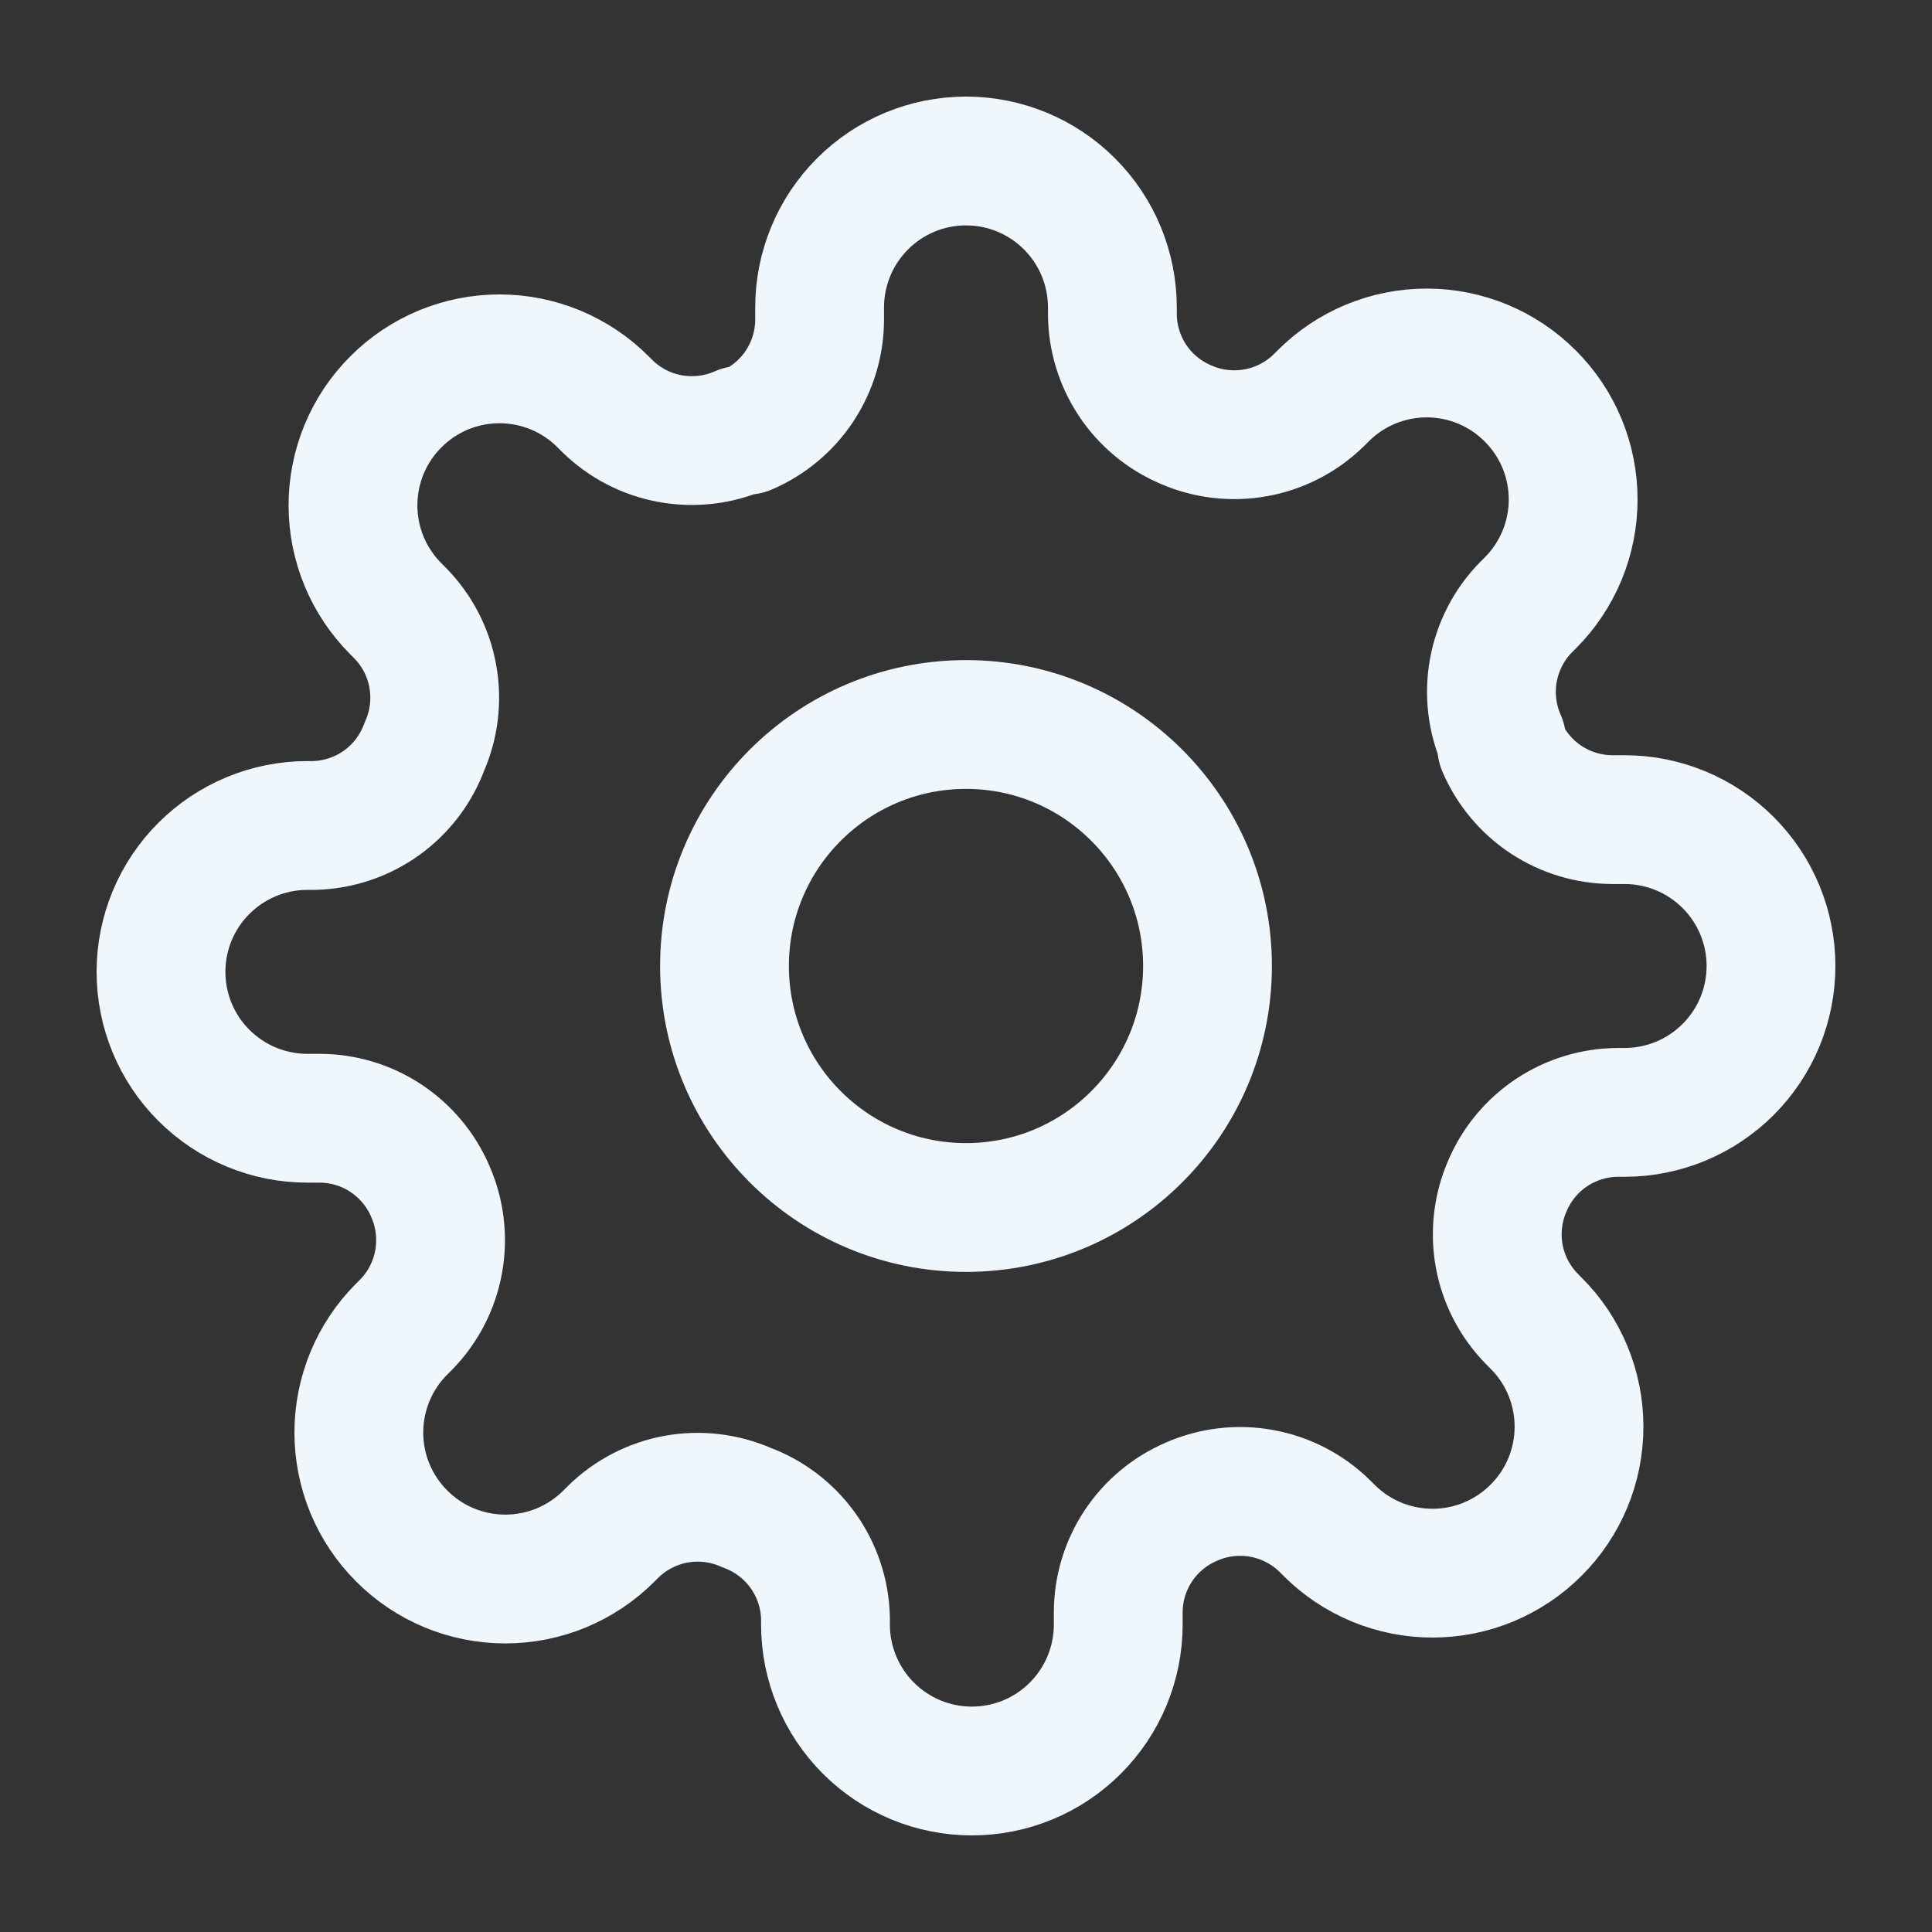 <svg width="30" height="30" viewBox="0 0 30 30" fill="none" xmlns="http://www.w3.org/2000/svg">
<rect x="0" y="0" width="30" height="30" fill="#333333" stroke="none"/>
<path d="M15 18.75C17.071 18.75 18.75 17.071 18.75 15C18.75 12.929 17.071 11.25 15 11.25C12.929 11.25 11.25 12.929 11.25 15C11.25 17.071 12.929 18.75 15 18.75Z" stroke="#EFF6FC" stroke-width="2" stroke-linecap="round" stroke-linejoin="round"/>
<path d="M23.409 18.409C23.258 18.752 23.213 19.132 23.279 19.501C23.346 19.869 23.522 20.209 23.784 20.477L23.852 20.546C24.064 20.756 24.231 21.007 24.346 21.283C24.46 21.559 24.519 21.855 24.519 22.153C24.519 22.452 24.46 22.748 24.346 23.024C24.231 23.3 24.064 23.55 23.852 23.761C23.641 23.973 23.39 24.14 23.115 24.255C22.839 24.369 22.543 24.428 22.244 24.428C21.946 24.428 21.65 24.369 21.374 24.255C21.098 24.14 20.847 23.973 20.636 23.761L20.568 23.693C20.3 23.431 19.96 23.256 19.592 23.189C19.223 23.122 18.843 23.167 18.5 23.318C18.164 23.462 17.877 23.701 17.675 24.006C17.473 24.311 17.365 24.668 17.364 25.034V25.227C17.364 25.83 17.124 26.408 16.698 26.834C16.272 27.261 15.694 27.5 15.091 27.5C14.488 27.5 13.91 27.261 13.484 26.834C13.058 26.408 12.818 25.83 12.818 25.227V25.125C12.809 24.749 12.688 24.384 12.469 24.078C12.25 23.772 11.944 23.539 11.591 23.409C11.248 23.258 10.868 23.213 10.499 23.279C10.131 23.346 9.791 23.522 9.523 23.784L9.455 23.852C9.243 24.064 8.993 24.231 8.717 24.346C8.441 24.46 8.145 24.519 7.847 24.519C7.548 24.519 7.252 24.46 6.976 24.346C6.7 24.231 6.45 24.064 6.239 23.852C6.027 23.641 5.86 23.39 5.745 23.115C5.631 22.839 5.572 22.543 5.572 22.244C5.572 21.946 5.631 21.65 5.745 21.374C5.86 21.098 6.027 20.847 6.239 20.636L6.307 20.568C6.569 20.3 6.745 19.96 6.811 19.592C6.878 19.223 6.833 18.843 6.682 18.5C6.538 18.164 6.299 17.877 5.994 17.675C5.689 17.473 5.332 17.365 4.966 17.364H4.773C4.17 17.364 3.592 17.124 3.166 16.698C2.739 16.272 2.5 15.694 2.5 15.091C2.5 14.488 2.739 13.91 3.166 13.484C3.592 13.058 4.17 12.818 4.773 12.818H4.875C5.251 12.809 5.616 12.688 5.922 12.469C6.228 12.25 6.461 11.944 6.591 11.591C6.742 11.248 6.787 10.868 6.72 10.499C6.654 10.131 6.478 9.791 6.216 9.523L6.148 9.455C5.936 9.243 5.769 8.993 5.654 8.717C5.54 8.441 5.481 8.145 5.481 7.847C5.481 7.548 5.54 7.252 5.654 6.976C5.769 6.7 5.936 6.45 6.148 6.239C6.359 6.027 6.609 5.86 6.885 5.745C7.161 5.631 7.457 5.572 7.756 5.572C8.054 5.572 8.35 5.631 8.626 5.745C8.902 5.86 9.153 6.027 9.364 6.239L9.432 6.307C9.7 6.569 10.04 6.745 10.408 6.811C10.777 6.878 11.157 6.833 11.5 6.682H11.591C11.927 6.538 12.214 6.299 12.416 5.994C12.617 5.689 12.726 5.332 12.727 4.966V4.773C12.727 4.17 12.967 3.592 13.393 3.166C13.819 2.739 14.397 2.5 15 2.5C15.603 2.5 16.181 2.739 16.607 3.166C17.033 3.592 17.273 4.17 17.273 4.773V4.875C17.274 5.241 17.383 5.598 17.584 5.903C17.786 6.208 18.073 6.447 18.409 6.591C18.752 6.742 19.132 6.787 19.501 6.72C19.869 6.654 20.209 6.478 20.477 6.216L20.546 6.148C20.756 5.936 21.007 5.769 21.283 5.654C21.559 5.54 21.855 5.481 22.153 5.481C22.452 5.481 22.748 5.54 23.024 5.654C23.3 5.769 23.55 5.936 23.761 6.148C23.973 6.359 24.14 6.609 24.255 6.885C24.369 7.161 24.428 7.457 24.428 7.756C24.428 8.054 24.369 8.35 24.255 8.626C24.14 8.902 23.973 9.153 23.761 9.364L23.693 9.432C23.431 9.7 23.256 10.04 23.189 10.408C23.122 10.777 23.167 11.157 23.318 11.5V11.591C23.462 11.927 23.701 12.214 24.006 12.416C24.311 12.617 24.668 12.726 25.034 12.727H25.227C25.83 12.727 26.408 12.967 26.834 13.393C27.261 13.819 27.5 14.397 27.5 15C27.5 15.603 27.261 16.181 26.834 16.607C26.408 17.033 25.83 17.273 25.227 17.273H25.125C24.759 17.274 24.402 17.383 24.097 17.584C23.792 17.786 23.553 18.073 23.409 18.409Z" stroke="#EFF6FC" stroke-width="2" stroke-linecap="round" stroke-linejoin="round"/>
</svg>
